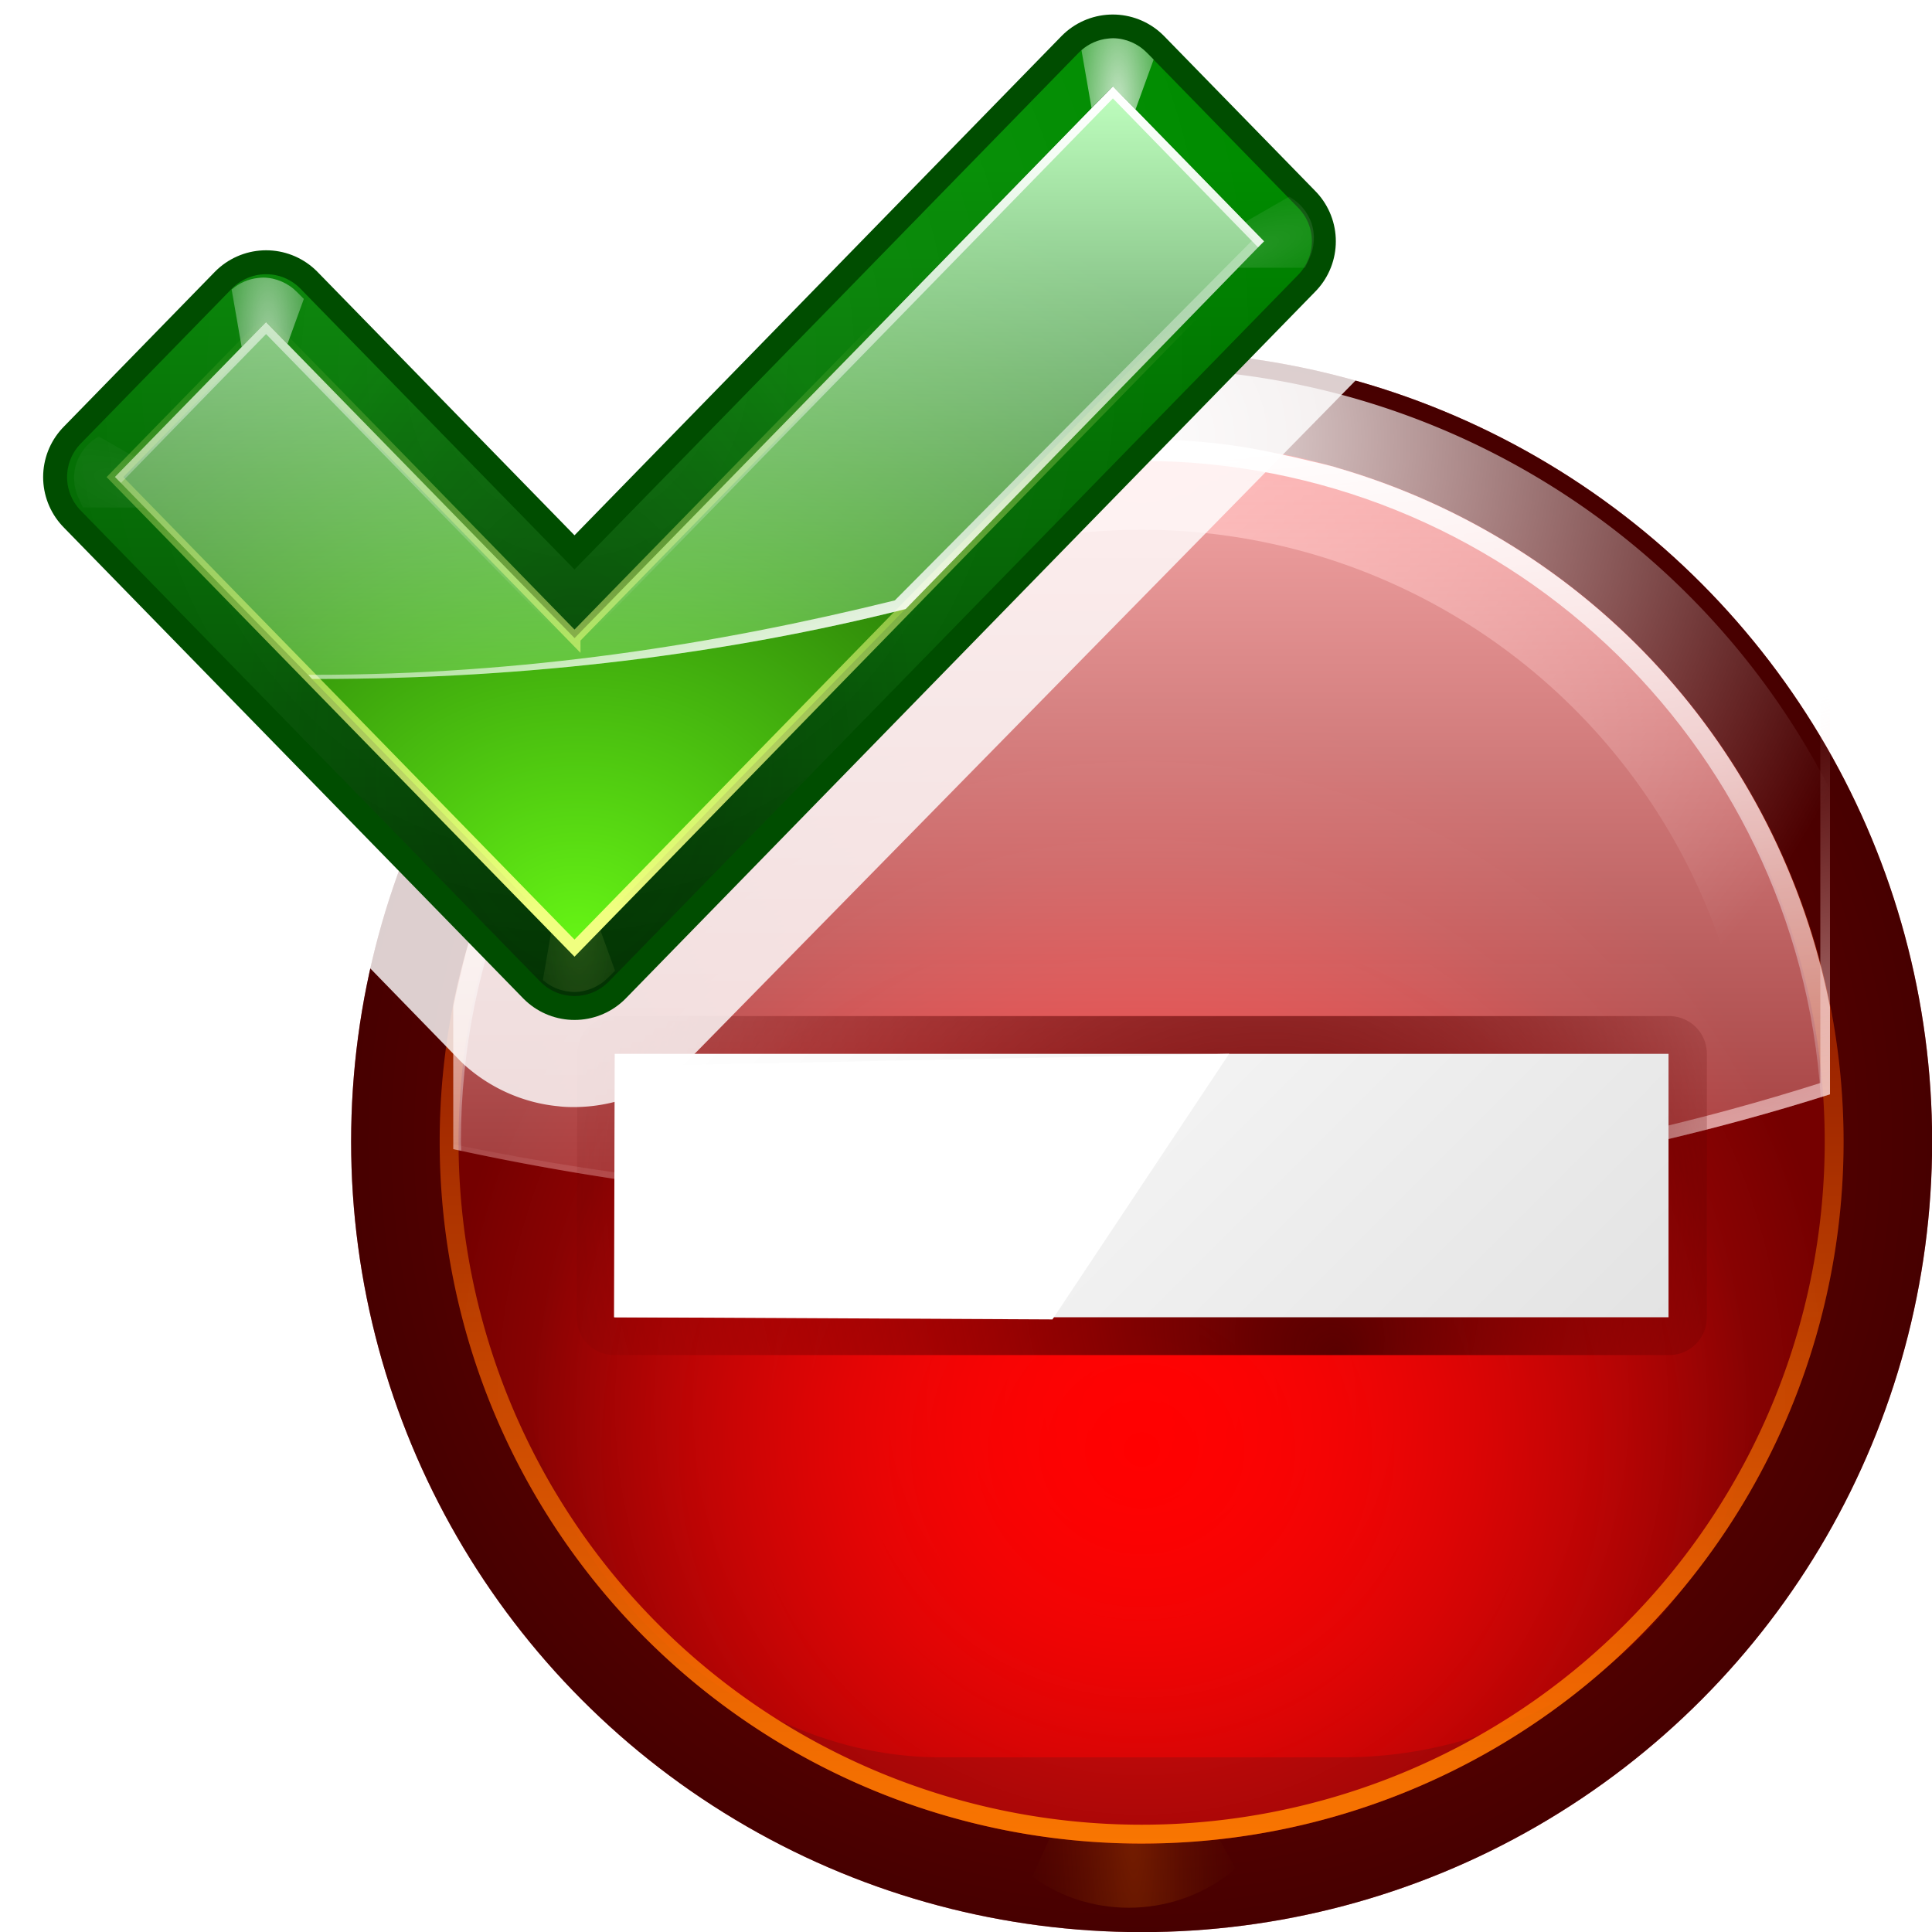 <?xml version="1.0" encoding="UTF-8" standalone="no"?>
<!-- Created with Inkscape (http://www.inkscape.org/) -->

<svg
   xmlns:dc="http://purl.org/dc/elements/1.1/"
   xmlns:cc="http://creativecommons.org/ns#"
   xmlns:rdf="http://www.w3.org/1999/02/22-rdf-syntax-ns#"
   xmlns:svg="http://www.w3.org/2000/svg"
   xmlns="http://www.w3.org/2000/svg"
   xmlns:xlink="http://www.w3.org/1999/xlink"
   xmlns:sodipodi="http://sodipodi.sourceforge.net/DTD/sodipodi-0.dtd"
   xmlns:inkscape="http://www.inkscape.org/namespaces/inkscape"
   width="128"
   height="128"
   id="svg2"
   sodipodi:version="0.32"
   inkscape:version="0.92.3 (unknown)"
   version="1.0"
   sodipodi:docname="lc_showerrors.svg"
   inkscape:output_extension="org.inkscape.output.svgz.inkscape"
   inkscape:export-filename="/home/rizmut/Dokumen/Rizmut/Github/libreoffice-style-karasa-jaga/build/images_karasa_jaga/cmd/lc_showerrors.png"
   inkscape:export-xdpi="16.5"
   inkscape:export-ydpi="16.5">
  <defs
     id="defs4">
    <linearGradient
       inkscape:collect="always"
       id="linearGradient5252">
      <stop
         style="stop-color:#ff0000;stop-opacity:1;"
         offset="0"
         id="stop5254" />
      <stop
         style="stop-color:#ff0000;stop-opacity:0;"
         offset="1"
         id="stop5256" />
    </linearGradient>
    <linearGradient
       id="linearGradient5225">
      <stop
         id="stop5227"
         offset="0"
         style="stop-color:#ffffff;stop-opacity:1" />
      <stop
         id="stop5229"
         offset="1"
         style="stop-color:#ffffff;stop-opacity:0" />
    </linearGradient>
    <linearGradient
       id="linearGradient5215">
      <stop
         id="stop5217"
         offset="0"
         style="stop-color:#e16e00;stop-opacity:1;" />
      <stop
         id="stop5219"
         offset="1"
         style="stop-color:#803f00;stop-opacity:0" />
    </linearGradient>
    <linearGradient
       inkscape:collect="always"
       id="linearGradient5132">
      <stop
         style="stop-color:#ff7e00;stop-opacity:1"
         offset="0"
         id="stop5134" />
      <stop
         style="stop-color:#ff7e00;stop-opacity:0"
         offset="1"
         id="stop5136" />
    </linearGradient>
    <linearGradient
       id="linearGradient5116">
      <stop
         id="stop5118"
         offset="0"
         style="stop-color:#ffffff;stop-opacity:1;" />
      <stop
         id="stop5120"
         offset="1"
         style="stop-color:#ffffff;stop-opacity:0;" />
    </linearGradient>
    <linearGradient
       inkscape:collect="always"
       id="linearGradient5097">
      <stop
         style="stop-color:#ffffff;stop-opacity:1"
         offset="0"
         id="stop5099" />
      <stop
         style="stop-color:#ffbebe;stop-opacity:0"
         offset="1"
         id="stop5101" />
    </linearGradient>
    <linearGradient
       inkscape:collect="always"
       id="linearGradient5080">
      <stop
         style="stop-color:#ffb5b5;stop-opacity:1"
         offset="0"
         id="stop5082" />
      <stop
         style="stop-color:#ffbfbf;stop-opacity:0;"
         offset="1"
         id="stop5084" />
    </linearGradient>
    <linearGradient
       id="linearGradient5031">
      <stop
         style="stop-color:#ffffff;stop-opacity:1"
         offset="0"
         id="stop5033" />
      <stop
         style="stop-color:#ffffff;stop-opacity:0"
         offset="1"
         id="stop5035" />
    </linearGradient>
    <linearGradient
       inkscape:collect="always"
       id="linearGradient5015">
      <stop
         style="stop-color:#ff1212;stop-opacity:1"
         offset="0"
         id="stop5017" />
      <stop
         style="stop-color:#750000;stop-opacity:1"
         offset="1"
         id="stop5019" />
    </linearGradient>
    <linearGradient
       id="linearGradient4997"
       inkscape:collect="always">
      <stop
         id="stop4999"
         offset="0"
         style="stop-color:#8c0000;stop-opacity:1" />
      <stop
         id="stop5001"
         offset="1"
         style="stop-color:#470000;stop-opacity:1" />
    </linearGradient>
    <linearGradient
       inkscape:collect="always"
       xlink:href="#linearGradient5080"
       id="linearGradient5086"
       x1="77.451"
       y1="17.868"
       x2="77.451"
       y2="89.445"
       gradientUnits="userSpaceOnUse"
       gradientTransform="matrix(1.14,0,0,1.14,-8.97,-8.97)" />
    <linearGradient
       inkscape:collect="always"
       xlink:href="#linearGradient5097"
       id="linearGradient5103"
       x1="113.419"
       y1="76.387"
       x2="101.991"
       y2="38.609"
       gradientUnits="userSpaceOnUse"
       gradientTransform="matrix(1.14,0,0,1.14,-8.97,-8.97)" />
    <filter
       inkscape:collect="always"
       x="-0.12"
       width="1.24"
       y="-0.12"
       height="1.24"
       id="filter5199">
      <feGaussianBlur
         inkscape:collect="always"
         stdDeviation="0.597"
         id="feGaussianBlur5201" />
    </filter>
    <radialGradient
       inkscape:collect="always"
       xlink:href="#linearGradient5215"
       id="radialGradient5209"
       gradientUnits="userSpaceOnUse"
       gradientTransform="matrix(4.019,4.019,-0.707,0.707,-60.177,-96.991)"
       cx="26.031"
       cy="26.031"
       fx="26.031"
       fy="26.031"
       r="5.969" />
    <radialGradient
       inkscape:collect="always"
       xlink:href="#linearGradient5252"
       id="radialGradient5258"
       cx="64"
       cy="82"
       fx="64"
       fy="82"
       r="37.817"
       gradientUnits="userSpaceOnUse" />
    <filter
       inkscape:collect="always"
       x="-0.135"
       width="1.269"
       y="-0.135"
       height="1.269"
       id="filter5312">
      <feGaussianBlur
         inkscape:collect="always"
         stdDeviation="4.243"
         id="feGaussianBlur5314" />
    </filter>
    <filter
       id="filter3576"
       inkscape:collect="always">
      <feGaussianBlur
         id="feGaussianBlur3578"
         stdDeviation="0.577"
         inkscape:collect="always" />
    </filter>
    <filter
       id="filter3550"
       inkscape:collect="always">
      <feGaussianBlur
         id="feGaussianBlur3552"
         stdDeviation="1.234"
         inkscape:collect="always" />
    </filter>
    <linearGradient
       gradientUnits="userSpaceOnUse"
       y2="24.152"
       x2="75.158"
       y1="91.322"
       x1="75.158"
       id="linearGradient3354"
       xlink:href="#linearGradient3348"
       inkscape:collect="always" />
    <linearGradient
       y2="17.476"
       x2="59.757"
       y1="114.035"
       x1="59.355"
       gradientUnits="userSpaceOnUse"
       id="linearGradient3264"
       xlink:href="#linearGradient3188"
       inkscape:collect="always" />
    <linearGradient
       id="linearGradient3148"
       inkscape:collect="always">
      <stop
         id="stop3150"
         offset="0"
         style="stop-color:#8c0000;stop-opacity:1;" />
      <stop
         id="stop3152"
         offset="1"
         style="stop-color:#bf0000;stop-opacity:1" />
    </linearGradient>
    <linearGradient
       id="linearGradient3158"
       inkscape:collect="always">
      <stop
         id="stop3160"
         offset="0"
         style="stop-color:#520000;stop-opacity:1" />
      <stop
         id="stop3162"
         offset="1"
         style="stop-color:#590000;stop-opacity:0;" />
    </linearGradient>
    <linearGradient
       id="linearGradient3166">
      <stop
         id="stop3168"
         offset="0"
         style="stop-color:#e20800;stop-opacity:1" />
      <stop
         style="stop-color:#d80500;stop-opacity:1;"
         offset="0.481"
         id="stop3564" />
      <stop
         id="stop3170"
         offset="1"
         style="stop-color:#590000;stop-opacity:1" />
    </linearGradient>
    <linearGradient
       id="linearGradient3188"
       inkscape:collect="always">
      <stop
         id="stop3190"
         offset="0"
         style="stop-color:#ffaa00;stop-opacity:1;" />
      <stop
         id="stop3192"
         offset="1"
         style="stop-color:#ffaa00;stop-opacity:0;" />
    </linearGradient>
    <linearGradient
       id="linearGradient3203"
       inkscape:collect="always">
      <stop
         id="stop3205"
         offset="0"
         style="stop-color:#ffbfbf;stop-opacity:1;" />
      <stop
         id="stop3207"
         offset="1"
         style="stop-color:#ffbfbf;stop-opacity:0;" />
    </linearGradient>
    <linearGradient
       id="linearGradient3254"
       inkscape:collect="always">
      <stop
         id="stop3256"
         offset="0"
         style="stop-color:#ffffff;stop-opacity:1;" />
      <stop
         id="stop3258"
         offset="1"
         style="stop-color:#ffffff;stop-opacity:0;" />
    </linearGradient>
    <linearGradient
       id="linearGradient3282"
       inkscape:collect="always">
      <stop
         id="stop3284"
         offset="0"
         style="stop-color:#ffffff;stop-opacity:1;" />
      <stop
         id="stop3286"
         offset="1"
         style="stop-color:#ffffff;stop-opacity:0;" />
    </linearGradient>
    <linearGradient
       id="linearGradient3324"
       inkscape:collect="always">
      <stop
         id="stop3326"
         offset="0"
         style="stop-color:#ffffff;stop-opacity:1;" />
      <stop
         id="stop3328"
         offset="1"
         style="stop-color:#ffffff;stop-opacity:0;" />
    </linearGradient>
    <linearGradient
       id="linearGradient3348"
       inkscape:collect="always">
      <stop
         id="stop3350"
         offset="0"
         style="stop-color:#320000;stop-opacity:1;" />
      <stop
         id="stop3352"
         offset="1"
         style="stop-color:#320000;stop-opacity:0;" />
    </linearGradient>
    <linearGradient
       id="linearGradient3530"
       inkscape:collect="always">
      <stop
         id="stop3532"
         offset="0"
         style="stop-color:#590000;stop-opacity:1;" />
      <stop
         id="stop3534"
         offset="1"
         style="stop-color:#590000;stop-opacity:0;" />
    </linearGradient>
    <linearGradient
       id="linearGradient3554"
       inkscape:collect="always">
      <stop
         id="stop3556"
         offset="0"
         style="stop-color:#ffffff;stop-opacity:1;" />
      <stop
         id="stop3558"
         offset="1"
         style="stop-color:#dfdfdf;stop-opacity:1" />
    </linearGradient>
    <linearGradient
       inkscape:collect="always"
       xlink:href="#linearGradient3554"
       id="linearGradient5530"
       gradientUnits="userSpaceOnUse"
       x1="68.938"
       y1="38.906"
       x2="68.938"
       y2="103.407"
       gradientTransform="matrix(1.07,0,0,1.07,-3.811,-4.237)" />
    <linearGradient
       inkscape:collect="always"
       xlink:href="#linearGradient3282"
       id="linearGradient5533"
       gradientUnits="userSpaceOnUse"
       x1="58.856"
       y1="13.276"
       x2="58.801"
       y2="43.015"
       gradientTransform="translate(-209,134.002)" />
    <linearGradient
       inkscape:collect="always"
       xlink:href="#linearGradient3254"
       id="linearGradient5536"
       gradientUnits="userSpaceOnUse"
       x1="97.912"
       y1="86.305"
       x2="71.094"
       y2="39.373"
       gradientTransform="translate(-209,134.002)" />
    <radialGradient
       inkscape:collect="always"
       xlink:href="#linearGradient3530"
       id="radialGradient5539"
       gradientUnits="userSpaceOnUse"
       gradientTransform="matrix(1.351,0,0,1.351,-21.497,-22.686)"
       cx="62.781"
       cy="66.176"
       fx="62.781"
       fy="77.98"
       r="29.844" />
    <linearGradient
       inkscape:collect="always"
       xlink:href="#linearGradient3203"
       id="linearGradient5542"
       gradientUnits="userSpaceOnUse"
       x1="64.969"
       y1="9.559"
       x2="89.706"
       y2="101.878"
       gradientTransform="translate(-209,134.002)" />
    <radialGradient
       inkscape:collect="always"
       xlink:href="#linearGradient3166"
       id="radialGradient5546"
       gradientUnits="userSpaceOnUse"
       gradientTransform="matrix(1.419,0,0,1.409,-235.832,109.954)"
       cx="64"
       cy="74.183"
       fx="64"
       fy="74.183"
       r="48" />
    <radialGradient
       inkscape:collect="always"
       xlink:href="#linearGradient3324"
       id="radialGradient5549"
       gradientUnits="userSpaceOnUse"
       gradientTransform="matrix(0.502,0,0,2.206,-177.1,58.927)"
       cx="64"
       cy="60.521"
       fx="64"
       fy="44.562"
       r="52" />
    <linearGradient
       inkscape:collect="always"
       xlink:href="#linearGradient3158"
       id="linearGradient5552"
       gradientUnits="userSpaceOnUse"
       gradientTransform="matrix(1,0,0,-1,-209,261.998)"
       x1="65.306"
       y1="21.899"
       x2="65.306"
       y2="107.3" />
    <linearGradient
       inkscape:collect="always"
       xlink:href="#linearGradient3148"
       id="linearGradient5555"
       gradientUnits="userSpaceOnUse"
       x1="71.937"
       y1="114.738"
       x2="71.937"
       y2="7.542"
       gradientTransform="translate(-209,134.002)" />
    <linearGradient
       inkscape:collect="always"
       xlink:href="#linearGradient5132"
       id="linearGradient967"
       x1="69.817"
       y1="232.726"
       x2="69.817"
       y2="151.272"
       gradientUnits="userSpaceOnUse"
       gradientTransform="translate(1.5608487e-6,-116.373)" />
    <filter
       inkscape:collect="always"
       style="color-interpolation-filters:sRGB"
       id="filter969"
       x="-0.012"
       width="1.024"
       y="-0.012"
       height="1.024">
      <feGaussianBlur
         inkscape:collect="always"
         stdDeviation="0.465"
         id="feGaussianBlur971" />
    </filter>
    <radialGradient
       inkscape:collect="always"
       xlink:href="#linearGradient5015"
       id="radialGradient979"
       cx="63.999"
       cy="197.817"
       fx="63.999"
       fy="197.817"
       r="46.506"
       gradientUnits="userSpaceOnUse"
       gradientTransform="translate(1.5608487e-6,-116.373)" />
    <filter
       inkscape:collect="always"
       style="color-interpolation-filters:sRGB"
       id="filter991"
       x="-0.013"
       width="1.026"
       y="-0.013"
       height="1.026">
      <feGaussianBlur
         inkscape:collect="always"
         stdDeviation="0.576"
         id="feGaussianBlur993" />
    </filter>
    <linearGradient
       inkscape:collect="always"
       xlink:href="#linearGradient4997"
       id="linearGradient1033"
       x1="63.999"
       y1="128"
       x2="69.817"
       y2="232.726"
       gradientUnits="userSpaceOnUse" />
    <linearGradient
       inkscape:collect="always"
       xlink:href="#linearGradient5116"
       id="linearGradient1086"
       x1="63.999"
       y1="17.456"
       x2="69.817"
       y2="75.637"
       gradientUnits="userSpaceOnUse" />
    <radialGradient
       inkscape:collect="always"
       xlink:href="#linearGradient5116"
       id="radialGradient1091"
       cx="63.999"
       cy="17.456"
       fx="63.999"
       fy="17.456"
       r="51.223"
       gradientTransform="translate(0,-3.7483073e-6)"
       gradientUnits="userSpaceOnUse" />
    <linearGradient
       inkscape:collect="always"
       xlink:href="#linearGradient4997"
       id="linearGradient1140"
       x1="63.999"
       y1="17.456"
       x2="63.999"
       y2="116.364"
       gradientUnits="userSpaceOnUse" />
    <radialGradient
       inkscape:collect="always"
       xlink:href="#linearGradient4997"
       id="radialGradient1193"
       cx="64"
       cy="64"
       fx="64"
       fy="64"
       r="52.373"
       gradientUnits="userSpaceOnUse" />
    <filter
       inkscape:collect="always"
       id="filter3505">
      <feGaussianBlur
         inkscape:collect="always"
         stdDeviation="0.461"
         id="feGaussianBlur3507" />
    </filter>
    <linearGradient
       inkscape:collect="always"
       xlink:href="#linearGradient2956"
       id="linearGradient2962"
       x1="89.091"
       y1="103.897"
       x2="89.091"
       y2="30.849"
       gradientUnits="userSpaceOnUse"
       gradientTransform="translate(0,4)" />
    <linearGradient
       inkscape:collect="always"
       id="linearGradient2956">
      <stop
         style="stop-color:#003100;stop-opacity:1;"
         offset="0"
         id="stop2958" />
      <stop
         style="stop-color:#008c00;stop-opacity:1"
         offset="1"
         id="stop2960" />
    </linearGradient>
    <radialGradient
       inkscape:collect="always"
       xlink:href="#linearGradient5225"
       id="radialGradient3511"
       gradientUnits="userSpaceOnUse"
       gradientTransform="matrix(1.096,0.088,-0.1,1.25,1.06,-18.687)"
       cx="53.633"
       cy="51.92"
       fx="53.633"
       fy="51.92"
       r="52" />
    <filter
       inkscape:collect="always"
       id="filter3521">
      <feBlend
         inkscape:collect="always"
         mode="lighten"
         in2="BackgroundImage"
         id="feBlend3523" />
    </filter>
    <radialGradient
       inkscape:collect="always"
       xlink:href="#linearGradient3415"
       id="radialGradient3457"
       gradientUnits="userSpaceOnUse"
       gradientTransform="matrix(1.965,3.4242959e-7,-1.0414508e-6,5.975,-167.241,-126.148)"
       cx="99.766"
       cy="29.375"
       fx="99.766"
       fy="29.375"
       r="3.016" />
    <linearGradient
       inkscape:collect="always"
       id="linearGradient3415">
      <stop
         style="stop-color:#f0ff80;stop-opacity:1;"
         offset="0"
         id="stop3417" />
      <stop
         style="stop-color:#f0ff80;stop-opacity:0;"
         offset="1"
         id="stop3419" />
    </linearGradient>
    <filter
       inkscape:collect="always"
       id="filter3525"
       x="-0.182"
       width="1.365"
       y="-0.103"
       height="1.206">
      <feGaussianBlur
         inkscape:collect="always"
         stdDeviation="0.458"
         id="feGaussianBlur3527" />
    </filter>
    <radialGradient
       inkscape:collect="always"
       xlink:href="#linearGradient5225"
       id="radialGradient3292"
       gradientUnits="userSpaceOnUse"
       gradientTransform="matrix(1.965,3.4242959e-7,-1.0414508e-6,5.975,-96.241,-146.148)"
       cx="99.766"
       cy="29.375"
       fx="99.766"
       fy="29.375"
       r="3.016" />
    <filter
       inkscape:collect="always"
       id="filter3533"
       x="-0.104"
       width="1.208"
       y="-0.185"
       height="1.37">
      <feGaussianBlur
         inkscape:collect="always"
         stdDeviation="0.458"
         id="feGaussianBlur3535" />
    </filter>
    <radialGradient
       inkscape:collect="always"
       xlink:href="#linearGradient5225"
       id="radialGradient3288"
       gradientUnits="userSpaceOnUse"
       gradientTransform="matrix(1.965,3.4242959e-7,-1.0414508e-6,5.975,-167.241,-126.148)"
       cx="99.766"
       cy="29.375"
       fx="99.766"
       fy="29.375"
       r="3.016" />
    <filter
       inkscape:collect="always"
       id="filter3529"
       x="-0.182"
       width="1.365"
       y="-0.103"
       height="1.206">
      <feGaussianBlur
         inkscape:collect="always"
         stdDeviation="0.458"
         id="feGaussianBlur3531" />
    </filter>
    <radialGradient
       inkscape:collect="always"
       xlink:href="#linearGradient5225"
       id="radialGradient3256"
       gradientUnits="userSpaceOnUse"
       gradientTransform="matrix(1.965,3.4242959e-7,-1.0414508e-6,5.975,-96.241,-146.148)"
       cx="99.766"
       cy="29.375"
       fx="99.766"
       fy="29.375"
       r="3.016" />
    <filter
       inkscape:collect="always"
       id="filter3541"
       x="-0.104"
       width="1.208"
       y="-0.185"
       height="1.37">
      <feGaussianBlur
         inkscape:collect="always"
         stdDeviation="0.458"
         id="feGaussianBlur3543" />
    </filter>
    <radialGradient
       inkscape:collect="always"
       xlink:href="#linearGradient5225"
       id="radialGradient3004"
       cx="99.766"
       cy="29.375"
       fx="99.766"
       fy="29.375"
       r="3.016"
       gradientTransform="matrix(1.965,3.4242959e-7,-1.0414508e-6,5.975,-96.241,-146.148)"
       gradientUnits="userSpaceOnUse" />
    <filter
       inkscape:collect="always"
       id="filter3537"
       x="-0.182"
       width="1.365"
       y="-0.103"
       height="1.206">
      <feGaussianBlur
         inkscape:collect="always"
         stdDeviation="0.458"
         id="feGaussianBlur3539" />
    </filter>
    <radialGradient
       inkscape:collect="always"
       xlink:href="#linearGradient2981"
       id="radialGradient2987"
       cx="52.792"
       cy="95.459"
       fx="53.16"
       fy="87.081"
       r="52"
       gradientTransform="matrix(0.565,8.5323328e-8,-1.386601e-7,0.918,24.424,0.144)"
       gradientUnits="userSpaceOnUse" />
    <linearGradient
       inkscape:collect="always"
       id="linearGradient2981">
      <stop
         style="stop-color:#001400;stop-opacity:1;"
         offset="0"
         id="stop2983" />
      <stop
         style="stop-color:#001400;stop-opacity:0;"
         offset="1"
         id="stop2985" />
    </linearGradient>
    <radialGradient
       inkscape:collect="always"
       xlink:href="#linearGradient2948"
       id="radialGradient2954"
       cx="54.538"
       cy="77.542"
       fx="54.538"
       fy="99.884"
       r="48"
       gradientTransform="matrix(1.312,5.8470212e-8,-4.3852649e-8,0.984,-16.906,1.314)"
       gradientUnits="userSpaceOnUse" />
    <linearGradient
       inkscape:collect="always"
       id="linearGradient2948">
      <stop
         style="stop-color:#66f515;stop-opacity:1"
         offset="0"
         id="stop2950" />
      <stop
         style="stop-color:#002e00;stop-opacity:1"
         offset="1"
         id="stop2952" />
    </linearGradient>
    <linearGradient
       inkscape:collect="always"
       xlink:href="#linearGradient2971"
       id="linearGradient2977"
       x1="83.325"
       y1="24.062"
       x2="83.325"
       y2="89.995"
       gradientUnits="userSpaceOnUse"
       gradientTransform="translate(-2.3931686e-5,4)" />
    <linearGradient
       inkscape:collect="always"
       id="linearGradient2971">
      <stop
         style="stop-color:#bfffbf;stop-opacity:1;"
         offset="0"
         id="stop2973" />
      <stop
         style="stop-color:#bfffbf;stop-opacity:0;"
         offset="1"
         id="stop2975" />
    </linearGradient>
    <linearGradient
       inkscape:collect="always"
       xlink:href="#linearGradient3415"
       id="linearGradient3421"
       x1="71.604"
       y1="96.884"
       x2="71.604"
       y2="47.379"
       gradientUnits="userSpaceOnUse" />
    <filter
       inkscape:collect="always"
       id="filter3423">
      <feGaussianBlur
         inkscape:collect="always"
         stdDeviation="0.425"
         id="feGaussianBlur3425" />
    </filter>
    <linearGradient
       inkscape:collect="always"
       xlink:href="#linearGradient5225"
       id="linearGradient3442"
       x1="87.533"
       y1="74.839"
       x2="77.138"
       y2="46.277"
       gradientUnits="userSpaceOnUse" />
    <linearGradient
       inkscape:collect="always"
       xlink:href="#linearGradient5225"
       id="linearGradient3453"
       gradientUnits="userSpaceOnUse"
       gradientTransform="translate(0,4)"
       x1="83.325"
       y1="24.062"
       x2="83.325"
       y2="69.838" />
  </defs>
  <sodipodi:namedview
     id="base"
     pagecolor="#ffffff"
     bordercolor="#666666"
     borderopacity="1.0"
     gridtolerance="10000"
     guidetolerance="10"
     objecttolerance="10"
     inkscape:pageopacity="0.0"
     inkscape:pageshadow="2"
     inkscape:zoom="1.7594805"
     inkscape:cx="57.225619"
     inkscape:cy="8.9806303"
     inkscape:document-units="px"
     inkscape:current-layer="g7724"
     width="128px"
     height="128px"
     showgrid="true"
     borderlayer="true"
     inkscape:showpageshadow="false"
     showborder="true"
     inkscape:window-width="1366"
     inkscape:window-height="706"
     inkscape:window-x="0"
     inkscape:window-y="0"
     inkscape:window-maximized="1"
     inkscape:snap-global="true">
    <inkscape:grid
       id="GridFromPre046Settings"
       type="xygrid"
       originx="0"
       originy="0"
       spacingx="5.818"
       spacingy="5.818"
       color="#3f3fff"
       empcolor="#3f3fff"
       opacity="0.15"
       empopacity="0.38"
       empspacing="1" />
  </sodipodi:namedview>
  <g
     inkscape:label="Layer 1"
     inkscape:groupmode="layer"
     id="layer1">
    <g
       id="g1212">
      <g
         id="g7724"
         transform="translate(11.636,11.636)">
        <circle
           r="52.373"
           cy="64"
           cx="64"
           id="circle954"
           style="opacity:0.74;fill:#9c0f0f;fill-opacity:1;stroke:none;stroke-width:6.469;stroke-linecap:round;stroke-linejoin:round;stroke-miterlimit:4;stroke-dasharray:none;stroke-dashoffset:0;stroke-opacity:1;filter:url(#filter991)" />
        <circle
           style="opacity:1;fill:url(#radialGradient1193);fill-opacity:1;stroke:none;stroke-width:6.469;stroke-linecap:round;stroke-linejoin:round;stroke-miterlimit:4;stroke-dasharray:none;stroke-dashoffset:0;stroke-opacity:1"
           id="circle1171"
           cx="64"
           cy="64"
           r="52.373" />
        <path
           transform="matrix(-0.878,-0.811,0.811,-0.878,65.099,153.041)"
           style="opacity:0.517;fill:url(#radialGradient5209);fill-opacity:1;stroke:none;stroke-width:8;stroke-miterlimit:4;stroke-dasharray:none;stroke-opacity:1;filter:url(#filter5199)"
           d="m 28.031,20.062 c -4.139,0.474 -7.495,3.829 -7.969,7.969 L 32,32 Z"
           id="path5207"
           inkscape:transform-center-x="27.007357"
           inkscape:transform-center-y="35.857558"
           inkscape:connector-curvature="0" />
        <circle
           style="opacity:1;fill:url(#radialGradient979);fill-opacity:1;stroke:none;stroke-width:5.744;stroke-linecap:round;stroke-linejoin:round;stroke-miterlimit:4;stroke-dasharray:none;stroke-dashoffset:0;stroke-opacity:1"
           id="path952"
           cx="64"
           cy="64"
           r="46.506" />
        <rect
           style="opacity:1;fill:url(#radialGradient5258);fill-opacity:1;stroke:none;stroke-width:0.5;stroke-miterlimit:4;stroke-dasharray:none;stroke-opacity:1;filter:url(#filter5312)"
           id="rect5248"
           width="75.634"
           height="75.634"
           x="26.183"
           y="26.183"
           rx="25.502"
           ry="25.502"
           transform="matrix(1.08,0,0,1.029,-5.112,0.024)" />
        <path
           id="path1035"
           d="M 64,17.494 A 46.506,46.506 0 0 0 17.494,64 46.506,46.506 0 0 0 64,110.506 46.506,46.506 0 0 0 110.506,64 46.506,46.506 0 0 0 64,17.494 Z m 0,1.25 A 45.256,45.256 0 0 1 109.256,64 45.256,45.256 0 0 1 64,109.256 45.256,45.256 0 0 1 18.744,64 45.256,45.256 0 0 1 64,18.744 Z"
           style="opacity:1;fill:none;fill-opacity:1;stroke:url(#radialGradient1091);stroke-width:9.434;stroke-linecap:round;stroke-linejoin:round;stroke-miterlimit:4;stroke-dasharray:none;stroke-dashoffset:0;stroke-opacity:0.934"
           inkscape:connector-curvature="0" />
        <circle
           style="opacity:1;fill:url(#linearGradient1140);fill-opacity:1;stroke:none;stroke-width:6.469;stroke-linecap:round;stroke-linejoin:round;stroke-miterlimit:4;stroke-dasharray:none;stroke-dashoffset:0;stroke-opacity:1"
           id="circle1093"
           cx="64"
           cy="64"
           r="0" />
        <path
           style="opacity:1;fill:url(#linearGradient967);fill-opacity:1;stroke:none;stroke-width:5.744;stroke-linecap:round;stroke-linejoin:round;stroke-miterlimit:4;stroke-dasharray:none;stroke-dashoffset:0;stroke-opacity:1;filter:url(#filter969)"
           d="M 64,17.494 A 46.506,46.506 0 0 0 17.494,64 46.506,46.506 0 0 0 64,110.506 46.506,46.506 0 0 0 110.506,64 46.506,46.506 0 0 0 64,17.494 Z m 0,1.25 A 45.256,45.256 0 0 1 109.256,64 45.256,45.256 0 0 1 64,109.256 45.256,45.256 0 0 1 18.744,64 45.256,45.256 0 0 1 64,18.744 Z"
           id="circle956"
           inkscape:connector-curvature="0" />
        <circle
           style="opacity:1;fill:url(#linearGradient1033);fill-opacity:1;stroke:none;stroke-width:6.469;stroke-linecap:round;stroke-linejoin:round;stroke-miterlimit:4;stroke-dasharray:none;stroke-dashoffset:0;stroke-opacity:1"
           id="circle1017"
           cx="64"
           cy="180.373"
           r="0" />
        <path
           style="opacity:1;fill:url(#linearGradient5086);fill-opacity:1;stroke:none;stroke-width:0.5;stroke-miterlimit:4;stroke-dasharray:none;stroke-opacity:1"
           d="M 55.096,18.395 A 46.506,46.506 0 0 0 18.395,54.941 v 9.557 c 11.963,2.606 25.049,4.062 38.764,4.062 19.166,0 37.093,-2.814 52.447,-7.695 V 55.096 A 46.506,46.506 0 0 0 73.059,18.395 Z"
           id="rect5073"
           inkscape:connector-curvature="0" />
        <path
           style="opacity:1;fill:url(#linearGradient5103);fill-opacity:1;stroke:none;stroke-width:0.5;stroke-miterlimit:4;stroke-dasharray:none;stroke-opacity:1"
           d="m 108.716,21.244 c 0.176,0.568 0.249,1.189 0.249,1.817 v 37.055 c -15.576,4.951 -33.754,7.803 -53.196,7.803 -13.184,0 -25.764,-1.353 -37.376,-3.741 v 0.321 c 11.963,2.606 25.05,4.062 38.765,4.062 19.166,0 37.093,-2.815 52.447,-7.696 V 24.344 c 0,-1.142 -0.339,-2.197 -0.891,-3.1 z"
           id="path5088"
           inkscape:connector-curvature="0" />
        <path
           sodipodi:nodetypes="ccccccccccccccccc"
           inkscape:connector-curvature="0"
           style="opacity:1;fill:url(#linearGradient1086);fill-opacity:1;stroke:none;stroke-width:5.744;stroke-linecap:round;stroke-linejoin:round;stroke-miterlimit:4;stroke-dasharray:none;stroke-dashoffset:0;stroke-opacity:1"
           d="M 55.096,18.395 C 37.997,21.735 24.2,34.352 19.348,51.084 c -0.023,0.069 -0.046,0.138 -0.068,0.207 -0.144,0.549 -0.277,1.1 -0.4,1.654 -0.178,0.713 -0.34,1.43 -0.484,2.15 v 9.402 c 0.174,0.038 0.353,0.07 0.527,0.107 C 18.913,64.404 18.906,64.202 18.9,64 18.9,39.092 39.092,18.9 64,18.9 c 23.76,0.005 43.442,18.443 44.994,42.152 0.203,-0.063 0.41,-0.123 0.611,-0.188 V 55.096 C 106.265,37.997 93.648,24.2 76.916,19.348 c -0.069,-0.023 -0.138,-0.046 -0.207,-0.068 -0.549,-0.144 -1.1,-0.277 -1.654,-0.4 -0.713,-0.178 -1.43,-0.34 -2.15,-0.484 -6.407,-1.412 -12.2,-0.983 -17.809,1e-6 z"
           id="circle1075" />
        <g
           id="g985"
           transform="rotate(-45,63.344,64.656)">
          <path
             transform="matrix(1.07,0,0,1.07,-4.413,-4.504)"
             style="fill:none;fill-opacity:1;stroke:url(#radialGradient5539);stroke-width:4.674;stroke-linecap:round;stroke-linejoin:round;stroke-miterlimit:4;stroke-dasharray:none;stroke-opacity:1;filter:url(#filter3550)"
             d="M 44.98,37.734 33.41,49.241 52.672,68.502 79.595,95.425 91.133,83.887 Z"
             id="path3528"
             inkscape:connector-curvature="0"
             sodipodi:nodetypes="cccccc" />
          <path
             id="rect3376"
             d="M 43.7,35.858 31.325,48.167 80.727,97.568 93.069,85.226 Z"
             style="fill:url(#linearGradient5530);fill-opacity:1;stroke:none;stroke-width:0.885;stroke-linecap:round;stroke-linejoin:round;stroke-miterlimit:4;stroke-dasharray:none;stroke-opacity:1"
             inkscape:connector-curvature="0"
             sodipodi:nodetypes="ccccc" />
          <path
             style="fill:none;fill-opacity:1;stroke:none;stroke-width:0.885;stroke-linecap:round;stroke-linejoin:round;stroke-miterlimit:4;stroke-dasharray:none;stroke-opacity:1"
             d="M 43.7,35.858 31.325,48.167 80.727,97.568 93.069,85.226 Z"
             id="path3381"
             inkscape:connector-curvature="0"
             sodipodi:nodetypes="ccccc" />
          <path
             transform="matrix(1.02,0,0,1.02,-1.248,-1.34)"
             id="path3566"
             d="M 43.518,37.064 31.961,48.558 51.974,68.772 72.285,64.688 Z"
             style="fill:#ffffff;fill-opacity:1;stroke:none;stroke-width:0.885;stroke-linecap:round;stroke-linejoin:round;stroke-miterlimit:4;stroke-dasharray:none;stroke-opacity:1;filter:url(#filter3576)"
             inkscape:connector-curvature="0"
             sodipodi:nodetypes="ccccc" />
        </g>
      </g>
      <g
         id="g1459">
        <path
           id="path1360"
           d="M 64.018 0.002 L 37.865 25.658 L 25.426 14.238 L 25.162 13.975 C 23.156 11.919 20.478 10.742 17.564 10.695 C 16.696 10.681 16.259 10.765 16.352 10.756 A 7.676 7.676 0 0 0 16.336 10.756 C 14.043 10.983 11.933 11.952 10.303 13.369 A 7.676 7.676 0 0 0 9.652 14.004 L 0.967 23.574 C 0.629 23.87 0.309 24.186 0 24.514 L 0 38.941 L 30.439 70.232 A 7.676 7.676 0 0 0 30.908 70.674 C 32.539 72.091 34.648 73.06 36.941 73.287 A 7.676 7.676 0 0 0 36.957 73.287 C 36.947 73.286 37.386 73.358 38.17 73.346 C 41.071 73.299 43.756 72.129 45.768 70.068 L 46.148 69.689 A 7.676 7.676 0 0 0 46.197 69.639 L 91.887 23.094 A 7.676 7.676 0 0 0 93.373 20.949 L 93.639 20.377 L 93.592 20.473 C 94.84 17.879 95.023 14.953 94.074 12.211 C 93.82 11.477 93.601 11.087 93.604 11.092 A 7.676 7.676 0 0 0 93.598 11.078 C 92.818 9.455 91.655 8.104 90.295 7.092 L 83.293 0.002 L 64.018 0.002 z "
           style="opacity:0.81;fill:#ffffff;fill-opacity:1;stroke:none;stroke-width:9.51;stroke-linecap:round;stroke-linejoin:round;stroke-miterlimit:4;stroke-dasharray:none;stroke-opacity:1" />
        <g
           id="g919"
           style="overflow:visible"
           transform="matrix(0.793,0,0,0.793,-5.072,-16.526)">
          <path
             style="fill:none;stroke:#004d00;stroke-width:12;stroke-linecap:round;stroke-linejoin:round;stroke-miterlimit:4;stroke-dasharray:none;stroke-opacity:1;filter:url(#filter3505)"
             id="path3503"
             d="M 54.394,74.154 C 46.246,65.804 28.631,47.75 28.631,47.75 L 16,60.698 54.394,100.053 112,41 99.367,28.053 c 0,0 -35.262,36.147 -44.973,46.101 z"
             inkscape:connector-curvature="0" />
          <path
             d="M 54.394,74.154 C 46.246,65.804 28.631,47.75 28.631,47.75 L 16,60.698 54.394,100.053 112,41 99.367,28.053 c 0,0 -35.262,36.147 -44.973,46.101 z"
             id="path2365"
             style="fill:none;stroke:url(#linearGradient2962);stroke-width:8;stroke-linecap:round;stroke-linejoin:round;stroke-miterlimit:4;stroke-dasharray:none;stroke-opacity:1"
             inkscape:connector-curvature="0" />
          <path
             d="M 54.394,74.154 C 46.246,65.804 28.631,47.75 28.631,47.75 L 16,60.698 54.394,100.053 112,41 99.367,28.053 c 0,0 -35.262,36.147 -44.973,46.101 z"
             id="path3509"
             style="opacity:0.286;fill:none;stroke:url(#radialGradient3511);stroke-width:8;stroke-linecap:round;stroke-linejoin:round;stroke-miterlimit:4;stroke-dasharray:none;stroke-opacity:1;filter:url(#filter3521)"
             inkscape:connector-curvature="0" />
          <path
             style="opacity:0.41;fill:url(#radialGradient3457);fill-opacity:1;stroke:none;stroke-width:8;stroke-linecap:round;stroke-linejoin:round;stroke-miterlimit:4;stroke-dasharray:none;stroke-opacity:1;filter:url(#filter3525)"
             d="m 28.406,44.031 c -0.15,-0.002 -0.287,0.017 -0.438,0.031 -0.827,0.082 -1.595,0.427 -2.219,0.969 l 1.688,9.688 c 0.111,-0.114 0.85,-0.848 0.938,-0.938 l 0.375,0.375 3.031,-8.344 -0.562,-0.562 c -0.741,-0.76 -1.763,-1.202 -2.812,-1.219 z"
             id="path3455"
             transform="matrix(1,0,0,-1,26,147.75)"
             inkscape:connector-curvature="0" />
          <path
             style="opacity:0.238;fill:url(#radialGradient3292);fill-opacity:1;stroke:none;stroke-width:8;stroke-linecap:round;stroke-linejoin:round;stroke-miterlimit:4;stroke-dasharray:none;stroke-opacity:1;filter:url(#filter3533)"
             d="m 99.406,24.031 c -0.15,-0.002 -0.287,0.017 -0.438,0.031 -0.827,0.082 -1.595,0.427 -2.219,0.969 l 1.688,9.688 c 0.111,-0.114 0.85,-0.848 0.938,-0.938 l 0.375,0.375 3.031,-8.344 -0.562,-0.562 c -0.741,-0.76 -1.763,-1.202 -2.812,-1.219 z"
             transform="matrix(-0.342,0.94,0.94,0.342,24.21,-42.203)"
             id="path3290"
             inkscape:connector-curvature="0" />
          <path
             id="path3286"
             d="m 28.406,44.031 c -0.15,-0.002 -0.287,0.017 -0.438,0.031 -0.827,0.082 -1.595,0.427 -2.219,0.969 l 1.688,9.688 c 0.111,-0.114 0.85,-0.848 0.938,-0.938 l 0.375,0.375 3.031,-8.344 -0.562,-0.562 c -0.741,-0.76 -1.763,-1.202 -2.812,-1.219 z"
             style="opacity:0.776;fill:url(#radialGradient3288);fill-opacity:1;stroke:none;stroke-width:8;stroke-linecap:round;stroke-linejoin:round;stroke-miterlimit:4;stroke-dasharray:none;stroke-opacity:1;filter:url(#filter3529)"
             inkscape:connector-curvature="0" />
          <path
             id="path3254"
             transform="rotate(70,96.684,43.543)"
             d="m 99.406,24.031 c -0.15,-0.002 -0.287,0.017 -0.438,0.031 -0.827,0.082 -1.595,0.427 -2.219,0.969 l 1.688,9.688 c 0.111,-0.114 0.85,-0.848 0.938,-0.938 l 0.375,0.375 3.031,-8.344 -0.562,-0.562 c -0.741,-0.76 -1.763,-1.202 -2.812,-1.219 z"
             style="opacity:0.371;fill:url(#radialGradient3256);fill-opacity:1;stroke:none;stroke-width:8;stroke-linecap:round;stroke-linejoin:round;stroke-miterlimit:4;stroke-dasharray:none;stroke-opacity:1;filter:url(#filter3541)"
             inkscape:connector-curvature="0" />
          <path
             style="opacity:0.871;fill:url(#radialGradient3004);fill-opacity:1;stroke:none;stroke-width:8;stroke-linecap:round;stroke-linejoin:round;stroke-miterlimit:4;stroke-dasharray:none;stroke-opacity:1;filter:url(#filter3537)"
             d="m 99.406,24.031 c -0.15,-0.002 -0.287,0.017 -0.438,0.031 -0.827,0.082 -1.595,0.427 -2.219,0.969 l 1.688,9.688 c 0.111,-0.114 0.85,-0.848 0.938,-0.938 l 0.375,0.375 3.031,-8.344 -0.562,-0.562 c -0.741,-0.76 -1.763,-1.202 -2.812,-1.219 z"
             transform="translate(-2.3931686e-5)"
             id="path2989"
             inkscape:connector-curvature="0" />
          <path
             style="opacity:0.286;fill:none;stroke:url(#radialGradient2987);stroke-width:8;stroke-linecap:round;stroke-linejoin:round;stroke-miterlimit:4;stroke-dasharray:none;stroke-opacity:1"
             id="path2979"
             d="M 54.394,74.154 C 46.246,65.804 28.631,47.75 28.631,47.75 L 16,60.698 54.394,100.053 112,41 99.367,28.053 c 0,0 -35.262,36.147 -44.973,46.101 z"
             inkscape:connector-curvature="0" />
          <path
             style="fill:url(#radialGradient2954);fill-opacity:1"
             id="path24"
             d="M 54.394,74.154 C 46.246,65.804 28.631,47.75 28.631,47.75 L 16,60.698 54.394,100.053 112,41 99.367,28.053 c 0,0 -35.262,36.147 -44.973,46.101 z"
             inkscape:connector-curvature="0" />
          <path
             style="fill:url(#linearGradient2977);fill-opacity:1"
             d="m 99.375,28.062 c -3e-6,0 -35.257,36.14 -44.969,46.094 C 46.258,65.806 28.625,47.75 28.625,47.75 l -12.625,12.938 16.469,16.875 c 0.189,4.87e-4 0.373,0 0.562,0 17.53,0 34.136,-2.093 49.031,-5.844 L 112,41 Z"
             id="path2964"
             inkscape:connector-curvature="0" />
          <path
             d="M 54.394,74.154 C 46.246,65.804 28.631,47.75 28.631,47.75 L 16,60.698 54.394,100.053 112,41 99.367,28.053 c 0,0 -35.262,36.147 -44.973,46.101 z"
             id="path3413"
             style="fill:none;fill-opacity:1;stroke:url(#linearGradient3421);stroke-opacity:1;filter:url(#filter3423)"
             inkscape:connector-curvature="0" />
          <path
             style="opacity:1;fill:url(#linearGradient3442);fill-opacity:1"
             d="m 99.375,28.062 c 0,0 -0.4,0.431 -0.406,0.438 l 12.188,12.281 -30,30.219 c -14.927,3.688 -31.057,6.219 -48.625,6.219 -0.126,0 -0.25,-10e-7 -0.375,0 l 0.312,0.344 c 0.189,4.87e-4 0.373,0 0.562,0 17.53,0 34.136,-2.093 49.031,-5.844 L 112,41 Z"
             transform="translate(-2.3931686e-5)"
             id="path3427"
             sodipodi:nodetypes="ccccsccsccc"
             inkscape:connector-curvature="0" />
          <path
             style="fill:url(#linearGradient3453);fill-opacity:1"
             d="m 99.375,28.062 c -3e-6,0 -35.257,36.14 -44.969,46.094 C 46.258,65.806 28.625,47.75 28.625,47.75 L 16,60.688 l 0.5,0.5 L 28.625,48.75 c 0,0 17.633,18.056 25.781,26.406 C 64.118,65.202 99.375,29.062 99.375,29.062 L 111.5,41.5 112,41 Z"
             transform="translate(-2.3931686e-5)"
             id="path3444"
             inkscape:connector-curvature="0" />
        </g>
      </g>
    </g>
  </g>
</svg>

